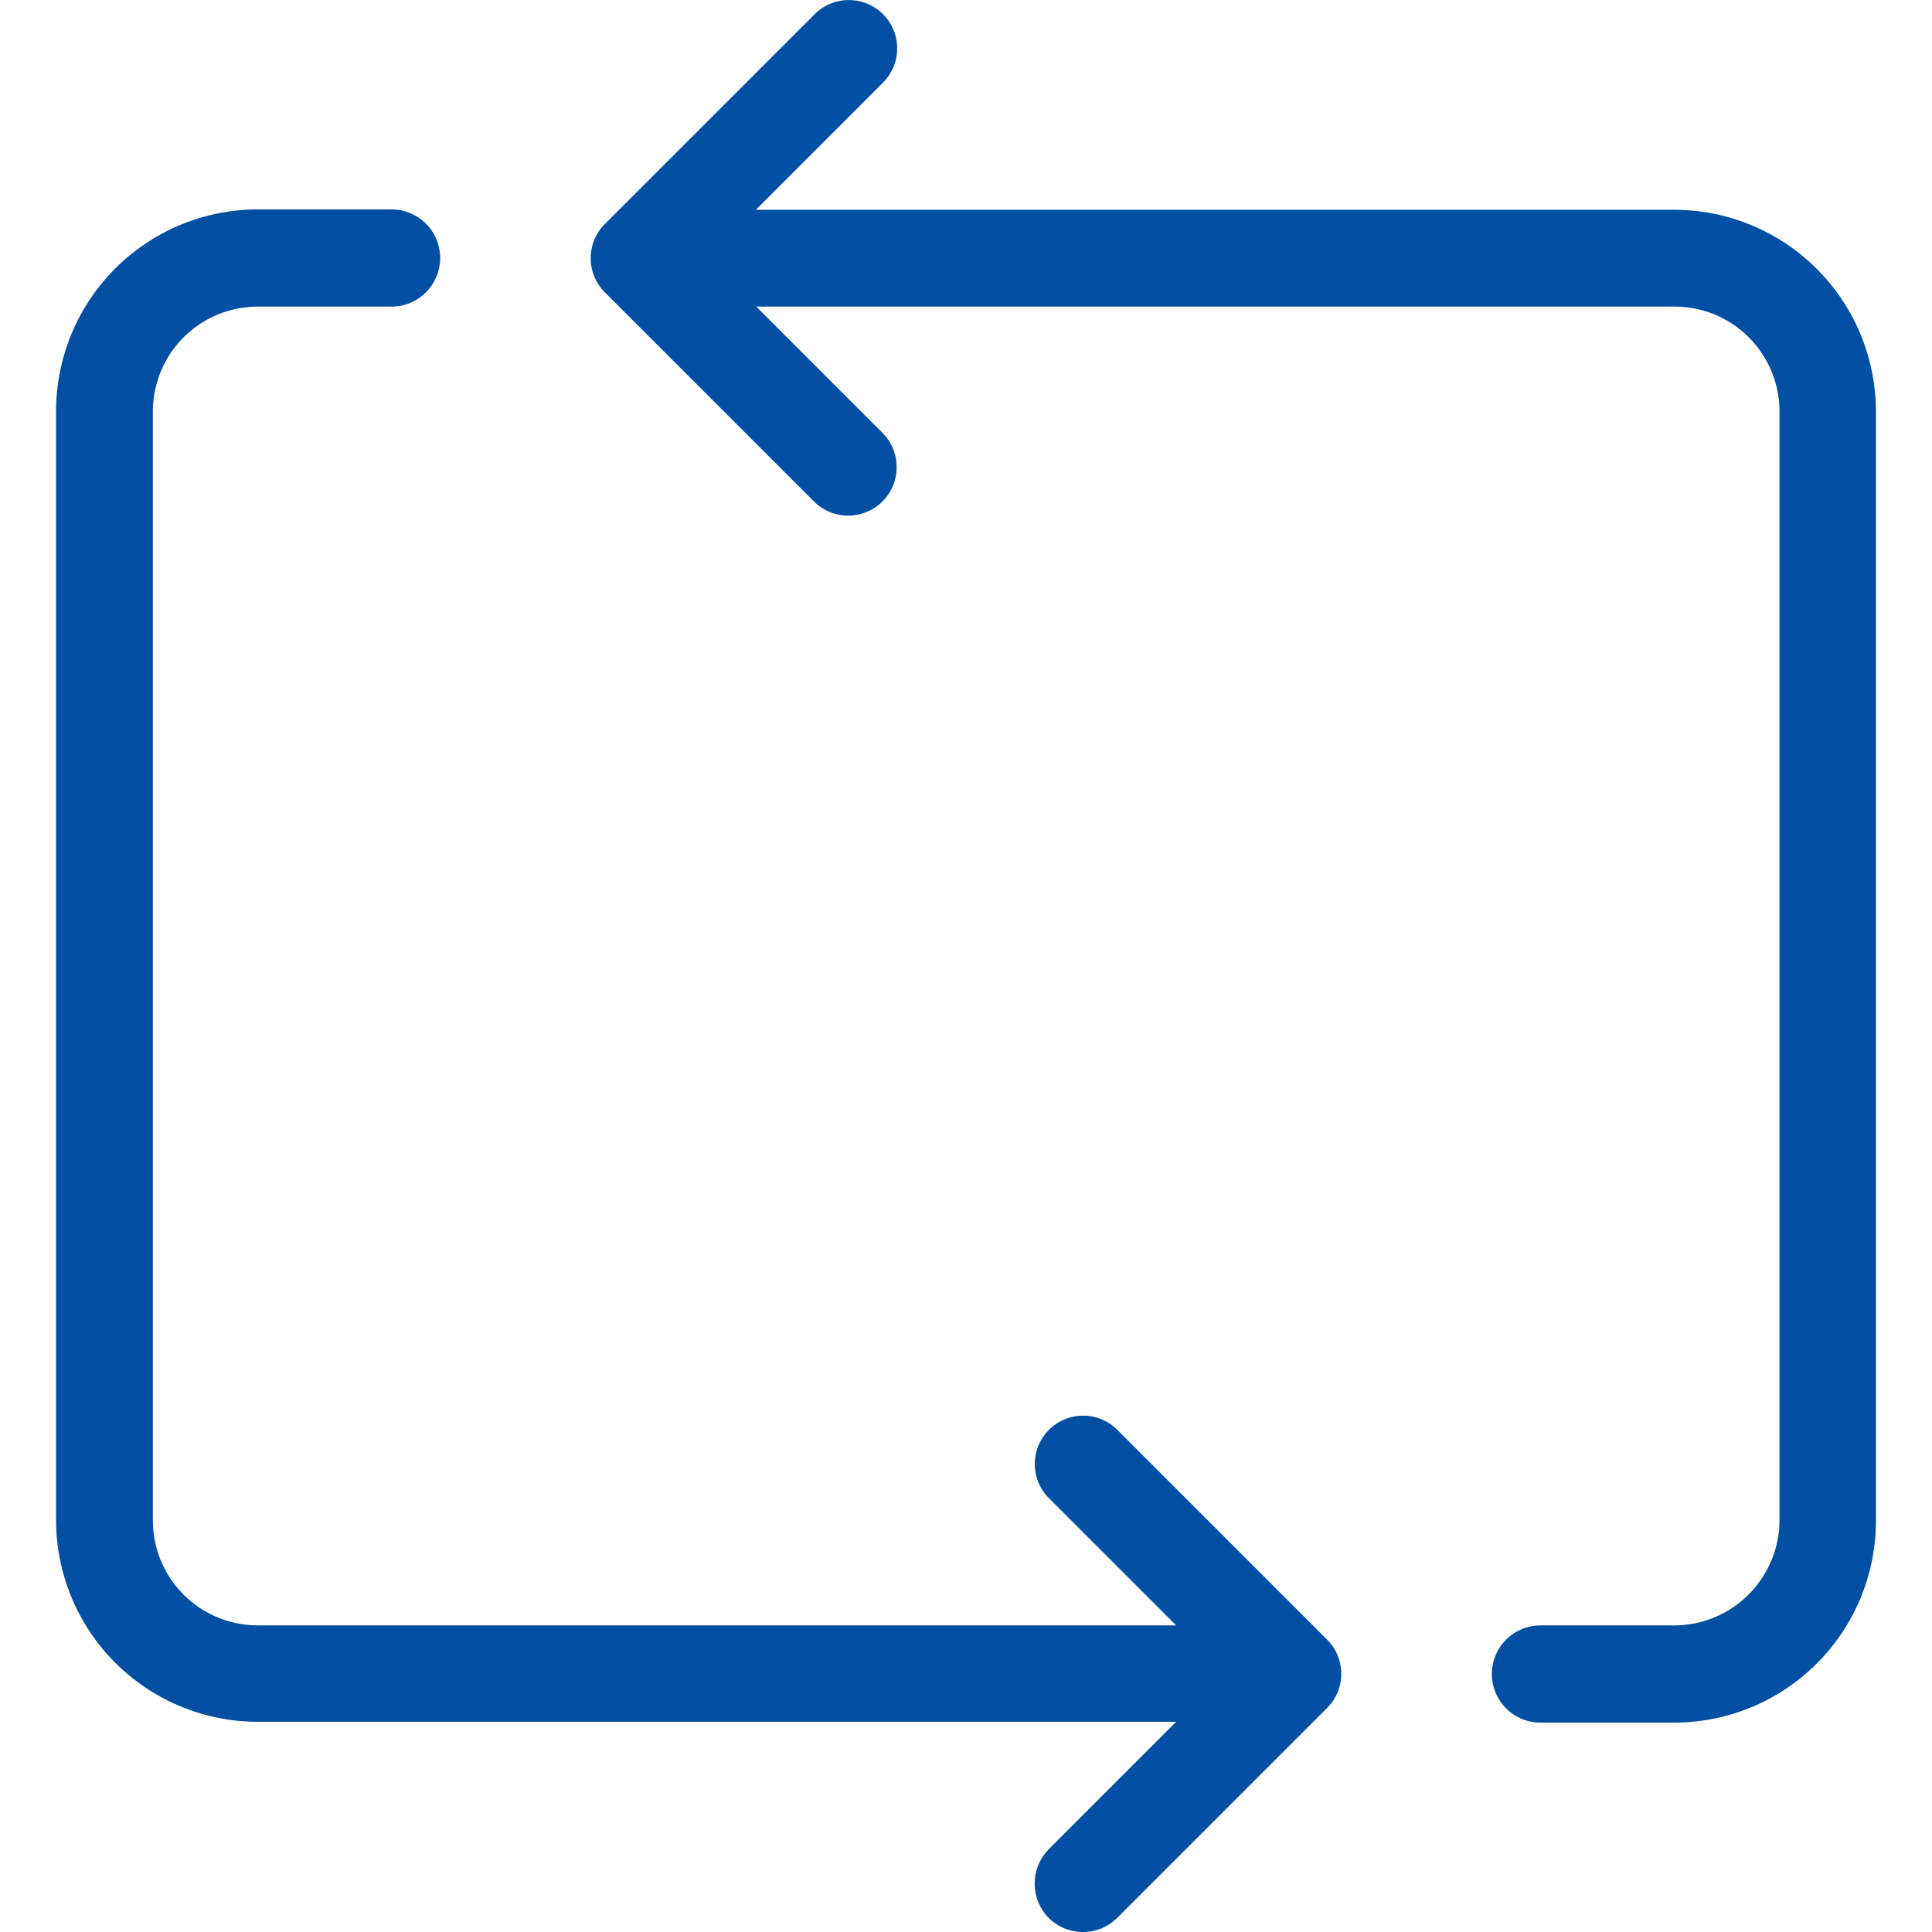 <svg xmlns="http://www.w3.org/2000/svg" xmlns:xlink="http://www.w3.org/1999/xlink" width="64" height="64" viewBox="0 0 64 64">
  <defs>
    <clipPath id="clip-path">
      <rect id="Rectangle_191" data-name="Rectangle 191" width="64" height="64" transform="translate(193 70)" fill="#004fa3"/>
    </clipPath>
  </defs>
  <g id="Mask_Group_38" data-name="Mask Group 38" transform="translate(-193 -70)" clip-path="url(#clip-path)">
    <g id="update" transform="translate(193 70)">
      <g id="Group_3816" data-name="Group 3816">
        <path id="Path_12875" data-name="Path 12875" d="M55.467,53.844H51.03a1.61,1.61,0,0,0,0,3.22h4.437a6.686,6.686,0,0,0,6.675-6.675V13.625A6.686,6.686,0,0,0,55.467,6.95H25.037l4.214-4.214A1.6,1.6,0,1,0,26.987.471l-6.95,6.95a1.6,1.6,0,0,0,0,2.264l6.95,6.95a1.606,1.606,0,0,0,2.277-2.264L25.05,10.156H55.48a3.474,3.474,0,0,1,3.468,3.468V50.375A3.494,3.494,0,0,1,55.467,53.844Z" fill="#004fa3"/>
        <path id="Path_12876" data-name="Path 12876" d="M34.735,63.529a1.611,1.611,0,0,0,2.277,0l6.95-6.95a1.6,1.6,0,0,0,0-2.264l-6.95-6.95a1.6,1.6,0,0,0-2.264,2.264l4.214,4.214H8.533a3.474,3.474,0,0,1-3.468-3.468V13.625a3.474,3.474,0,0,1,3.468-3.468H12.97a1.61,1.61,0,1,0,0-3.22H8.533a6.686,6.686,0,0,0-6.675,6.675V50.362a6.686,6.686,0,0,0,6.675,6.675H38.963l-4.214,4.214A1.624,1.624,0,0,0,34.735,63.529Z" fill="#004fa3"/>
      </g>
    </g>
  </g>
</svg>
